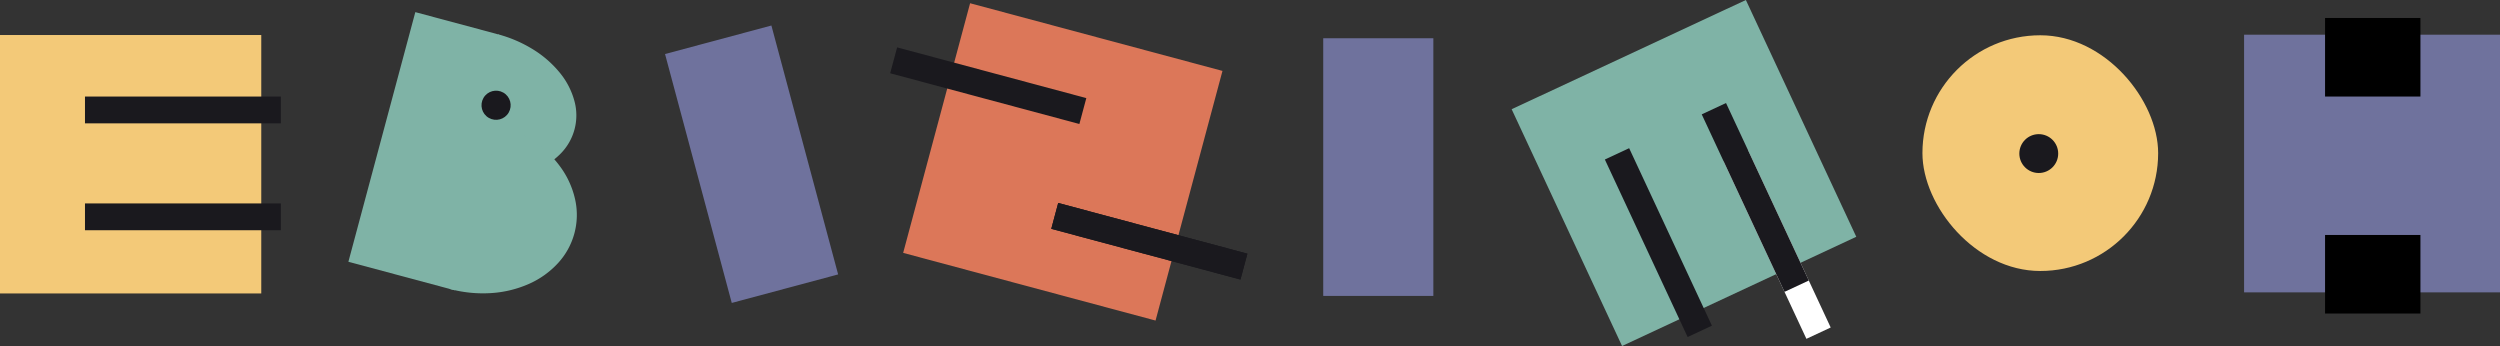 <svg xmlns="http://www.w3.org/2000/svg" width="366.307" height="50.698" viewBox="0 0 366.307 50.698">
  <rect x="0" y="0" width="366.307" height="50.698" fill="#333333" stroke="none"/>
  <g id="Group_2007" data-name="Group 2007" transform="translate(-476.103 -1653.207)">
    <rect id="Rectangle_1059" data-name="Rectangle 1059" width="16.134" height="37.753" transform="matrix(0.966, -0.259, 0.259, 0.966, 573.545, 1661.125)" fill="#6f729d"/>
    <rect id="Rectangle_1101" data-name="Rectangle 1101" width="16.134" height="37.753" transform="translate(669.987 1658.812)" fill="#6f729d"/>
    <g id="Group_2000" data-name="Group 2000" transform="translate(476.103 1658.338)">
      <rect id="Rectangle_1067" data-name="Rectangle 1067" width="38.282" height="37.866" transform="translate(0 0)" fill="#f3c978"/>
      <rect id="Rectangle_1068" data-name="Rectangle 1068" width="28.698" height="3.927" transform="translate(12.451 9.016)" fill="#1a191e"/>
      <rect id="Rectangle_1103" data-name="Rectangle 1103" width="28.698" height="3.927" transform="translate(12.451 24.676)" fill="#1a191e"/>
    </g>
    <g id="Group_2003" data-name="Group 2003" transform="translate(697.595 1653.207)">
      <rect id="Rectangle_1104" data-name="Rectangle 1104" width="38.282" height="37.866" transform="translate(34.318 0) rotate(65)" fill="#7fb3a6"/>
      <rect id="Rectangle_1105" data-name="Rectangle 1105" width="28.698" height="3.927" transform="translate(34.618 21.976) rotate(65)" fill="#fff"/>
      <rect id="Rectangle_1107" data-name="Rectangle 1107" width="28.698" height="3.927" transform="translate(31.409 15.095) rotate(65)" fill="#1a191e"/>
      <rect id="Rectangle_1106" data-name="Rectangle 1106" width="28.698" height="3.927" transform="translate(17.216 21.713) rotate(65)" fill="#1a191e"/>
    </g>
    <g id="Group_2005" data-name="Group 2005" transform="translate(804.913 1655.841)">
      <g id="Group_1999" data-name="Group 1999" transform="translate(0 0)">
        <rect id="Rectangle_1076" data-name="Rectangle 1076" width="37.497" height="37.753" transform="translate(0 2.45)" fill="#6f729d"/>
        <rect id="Rectangle_1109" data-name="Rectangle 1109" width="11.511" height="13.975" transform="translate(25.839 0) rotate(90)"/>
        <rect id="Rectangle_1110" data-name="Rectangle 1110" width="11.511" height="13.975" transform="translate(25.839 31.794) rotate(90)"/>
      </g>
    </g>
    <g id="Group_2002" data-name="Group 2002" transform="translate(606.535 1653.682)">
      <rect id="Rectangle_1098" data-name="Rectangle 1098" width="38.282" height="37.866" transform="matrix(0.966, 0.259, -0.259, 0.966, 11.709, 0)" fill="#dc7759"/>
      <rect id="Rectangle_1097" data-name="Rectangle 1097" width="28.698" height="3.927" transform="matrix(0.966, 0.259, -0.259, 0.966, 24.619, 29.261)" fill="#1a191e"/>
      <rect id="Rectangle_1099" data-name="Rectangle 1099" width="28.698" height="3.927" transform="matrix(0.966, 0.259, -0.259, 0.966, 24.619, 29.261)" fill="#1a191e"/>
      <rect id="Rectangle_1100" data-name="Rectangle 1100" width="28.698" height="3.927" transform="matrix(0.966, 0.259, -0.259, 0.966, 1.016, 6.467)" fill="#1a191e"/>
    </g>
    <g id="Group_2004" data-name="Group 2004" transform="translate(757.784 1658.376)">
      <rect id="WhatsApp_Image_2022-07-22_at_9.44.35_PM" data-name="WhatsApp Image 2022-07-22 at 9.44.35 PM" width="34.537" height="34.537" rx="17.269" transform="translate(0 0)" fill="#f3c978"/>
      <circle id="Ellipse_179" data-name="Ellipse 179" cx="2.847" cy="2.847" r="2.847" transform="translate(14.198 14.486)" fill="#1a191e"/>
    </g>
    <g id="Group_2001" data-name="Group 2001" transform="matrix(0.966, 0.259, -0.259, 0.966, 536.957, 1654.984)">
      <path id="Path_9261" data-name="Path 9261" d="M0,14.462A19.188,19.188,0,0,1,.8,8.927a15.63,15.63,0,0,1,2.29-4.692A11.049,11.049,0,0,1,6.522,1.1a7.974,7.974,0,0,1,8.086,0,11.049,11.049,0,0,1,3.427,3.135,15.629,15.629,0,0,1,2.29,4.692,19.187,19.187,0,0,1,.8,5.534H0Z" transform="translate(26.975 0) rotate(90)" fill="#7fb3a6"/>
      <path id="Path_9265" data-name="Path 9265" d="M0,15.543A18.741,18.741,0,0,1,.959,9.595,16.18,16.18,0,0,1,3.69,4.552,12.789,12.789,0,0,1,7.778,1.183a10.416,10.416,0,0,1,9.643,0,12.789,12.789,0,0,1,4.088,3.369A16.179,16.179,0,0,1,24.24,9.595a18.74,18.74,0,0,1,.959,5.948H0Z" transform="translate(30.904 12.667) rotate(90)" fill="#7fb3a6"/>
      <path id="Rectangle_1075" data-name="Rectangle 1075" d="M0,0H37.866a0,0,0,0,1,0,0V12.14a4,4,0,0,1-4,4H0a0,0,0,0,1,0,0V0A0,0,0,0,1,0,0Z" transform="translate(0 37.866) rotate(-90)" fill="#7fb3a6"/>
      <circle id="Ellipse_178" data-name="Ellipse 178" cx="2.135" cy="2.135" r="2.135" transform="matrix(0.966, 0.259, -0.259, 0.966, 13.452, 7.498)" fill="#1a191e"/>
    </g>
  </g>
</svg>
